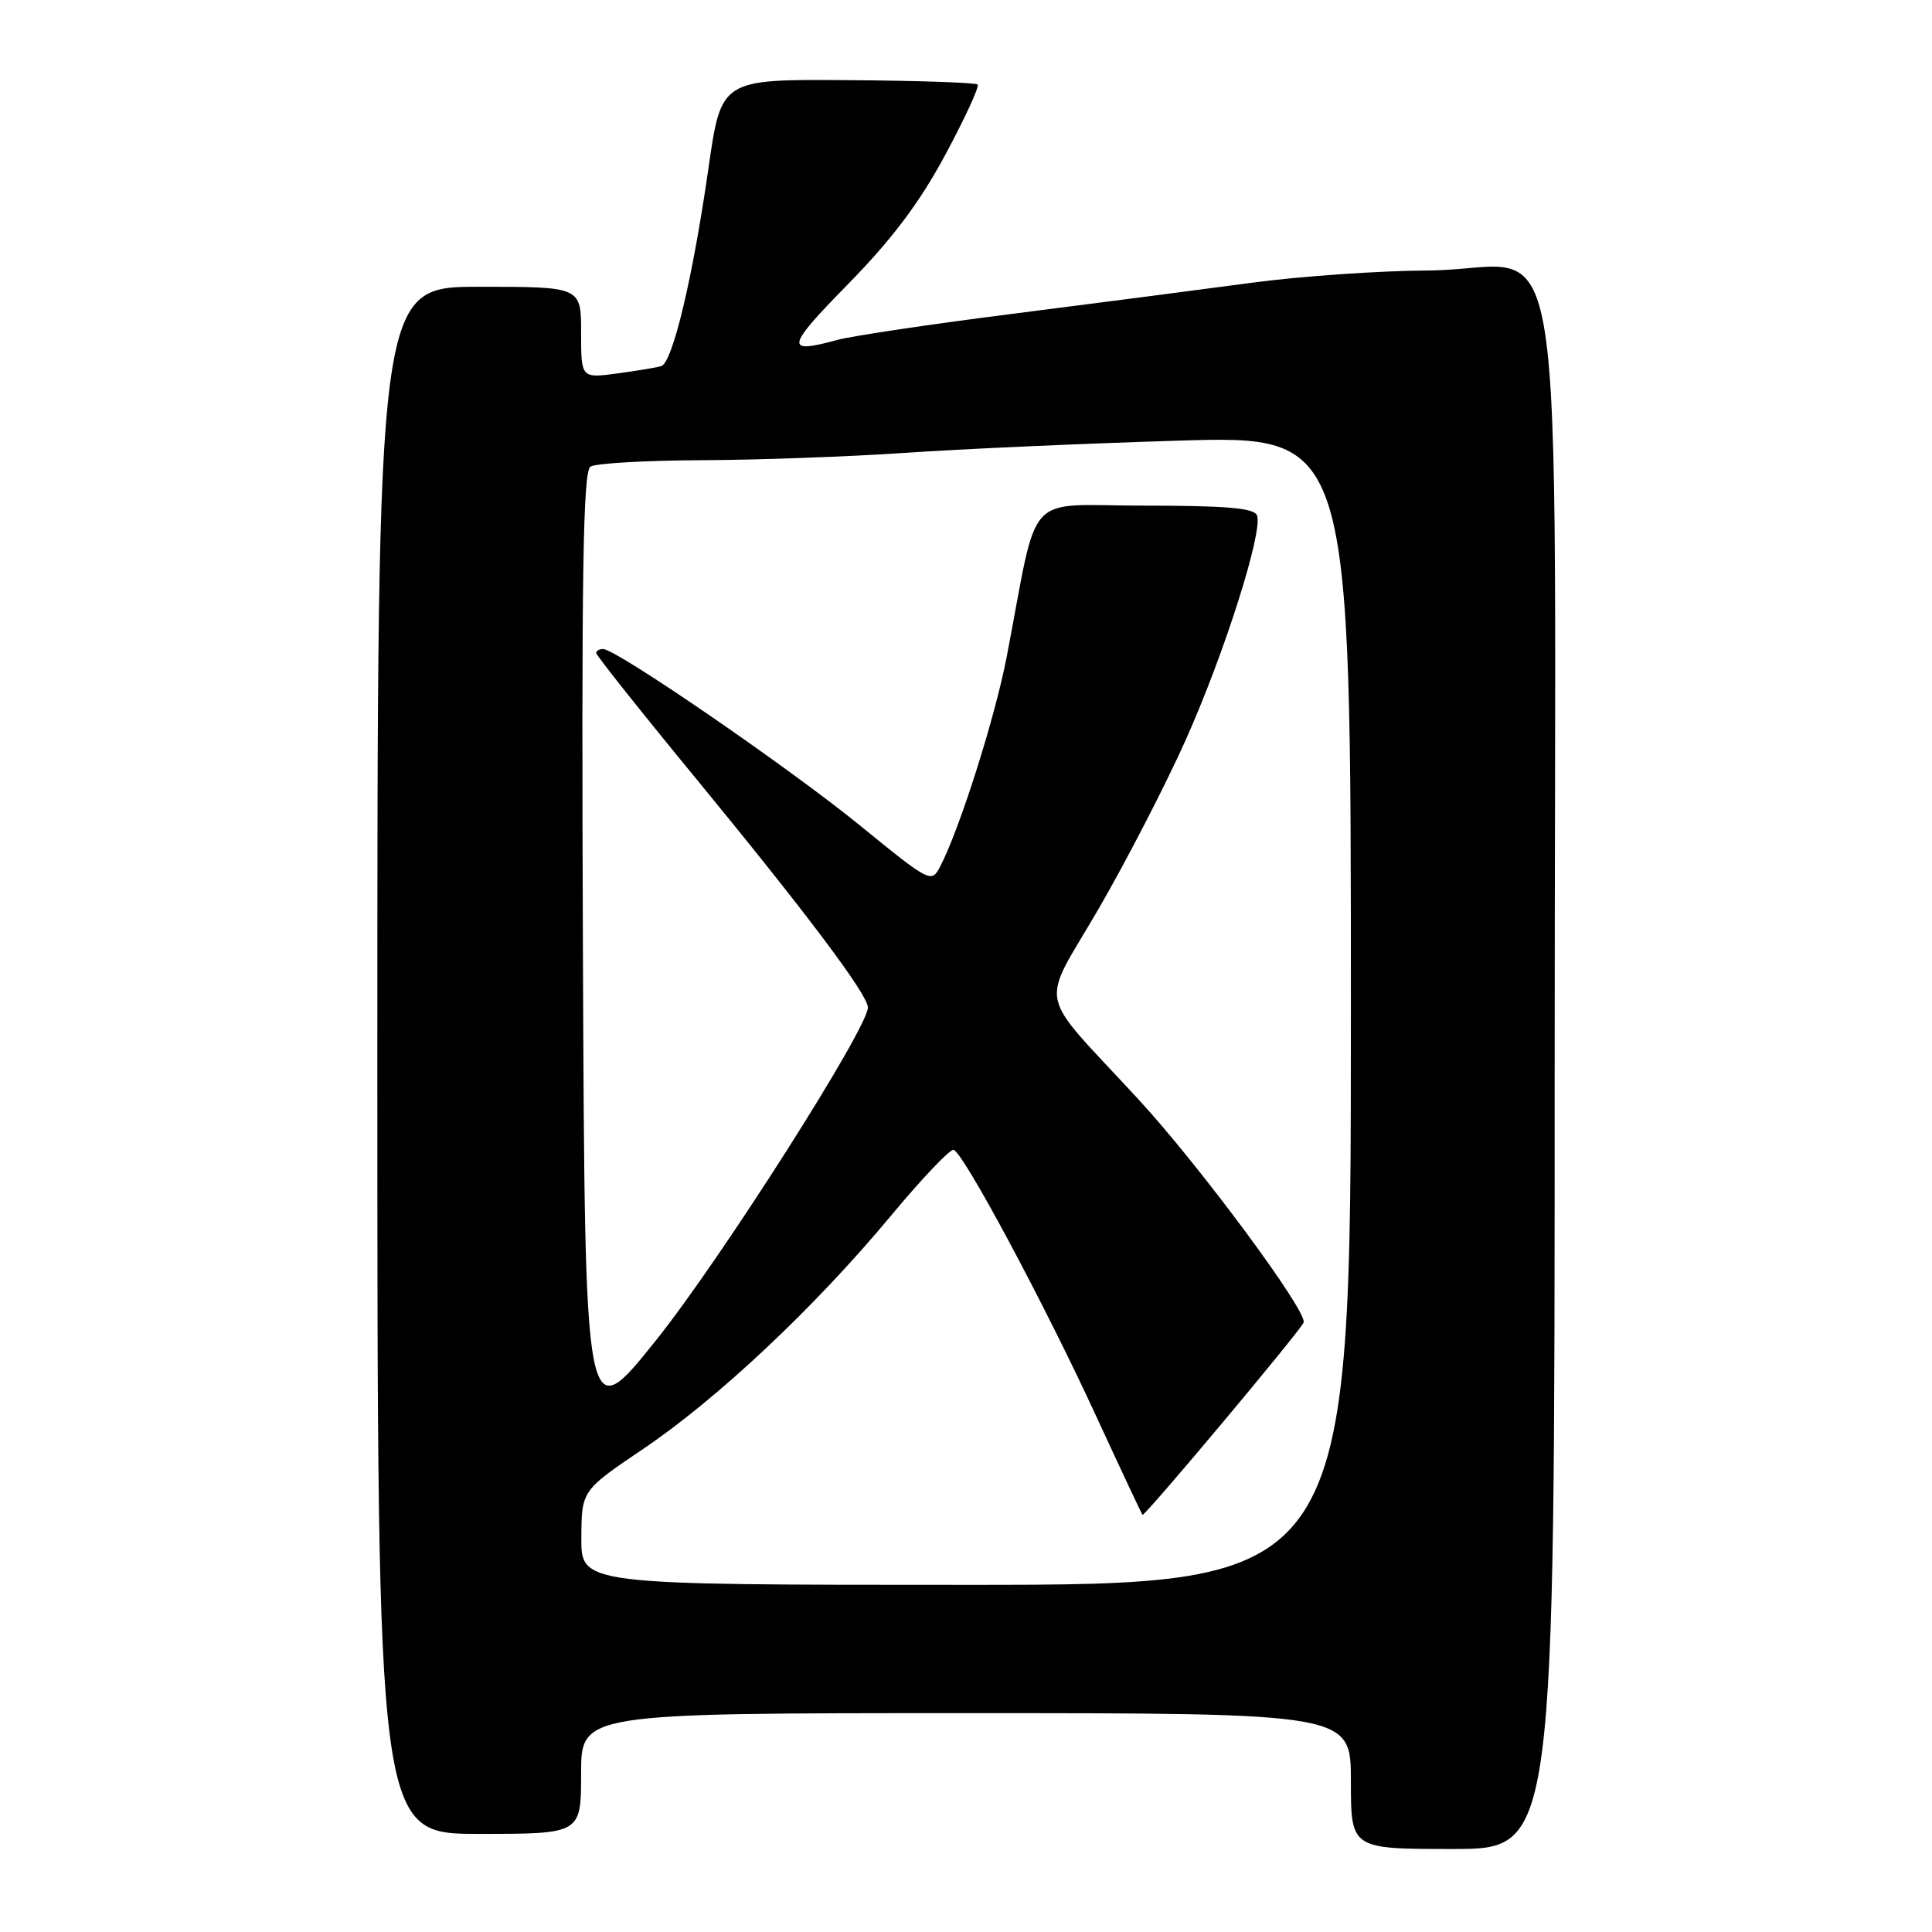 <?xml version="1.0" encoding="UTF-8" standalone="no"?>
<!DOCTYPE svg PUBLIC "-//W3C//DTD SVG 1.1//EN" "http://www.w3.org/Graphics/SVG/1.1/DTD/svg11.dtd" >
<svg xmlns="http://www.w3.org/2000/svg" xmlns:xlink="http://www.w3.org/1999/xlink" version="1.1" viewBox="0 0 256 256">
 <g >
 <path fill="currentColor"
d=" M 206.00 142.67 C 206.00 22.18 208.12 35.73 189.31 35.84 C 182.82 35.87 172.32 36.60 166.00 37.45 C 159.68 38.30 145.50 40.14 134.50 41.54 C 123.50 42.93 112.92 44.51 111.00 45.03 C 103.94 46.96 104.10 46.08 112.34 37.68 C 118.20 31.70 121.84 26.87 125.25 20.52 C 127.87 15.65 129.80 11.46 129.54 11.20 C 129.28 10.95 121.53 10.68 112.32 10.62 C 95.56 10.50 95.56 10.50 93.87 22.32 C 91.79 36.84 89.12 48.05 87.62 48.51 C 87.01 48.70 84.36 49.14 81.75 49.49 C 77.00 50.12 77.00 50.12 77.00 44.06 C 77.00 38.00 77.00 38.00 63.50 38.00 C 50.00 38.00 50.00 38.00 50.00 140.50 C 50.00 243.00 50.00 243.00 63.50 243.00 C 77.00 243.00 77.00 243.00 77.00 235.00 C 77.00 227.00 77.00 227.00 128.00 227.00 C 179.00 227.00 179.00 227.00 179.00 236.00 C 179.00 245.00 179.00 245.00 192.50 245.00 C 206.00 245.00 206.00 245.00 206.00 142.67 Z  M 77.03 203.75 C 77.07 197.50 77.07 197.50 85.21 192.00 C 95.09 185.33 107.90 173.29 118.00 161.16 C 122.12 156.20 125.88 152.24 126.35 152.36 C 127.63 152.67 138.37 172.72 145.18 187.50 C 148.48 194.65 151.27 200.60 151.39 200.72 C 151.66 200.99 172.42 176.21 172.74 175.23 C 173.23 173.74 158.90 154.39 150.84 145.66 C 137.13 130.80 137.77 133.85 145.58 120.41 C 149.27 114.04 154.47 103.96 157.13 98.01 C 162.29 86.45 167.37 70.42 166.56 68.29 C 166.18 67.32 162.52 67.00 151.67 67.00 C 135.45 67.00 137.72 64.51 133.40 87.00 C 131.85 95.07 127.17 109.83 124.59 114.79 C 123.42 117.05 123.27 116.97 113.95 109.38 C 104.55 101.72 81.66 86.00 79.92 86.00 C 79.41 86.00 79.00 86.24 79.00 86.53 C 79.00 86.83 84.99 94.37 92.32 103.28 C 106.99 121.14 115.00 131.81 115.00 133.50 C 115.00 136.24 95.57 166.77 87.00 177.50 C 77.50 189.40 77.50 189.40 77.24 126.01 C 77.04 75.97 77.25 62.46 78.24 61.83 C 78.93 61.39 85.58 61.01 93.00 60.98 C 100.42 60.95 112.51 60.51 119.86 60.01 C 127.21 59.50 143.52 58.77 156.11 58.39 C 179.00 57.69 179.00 57.69 179.00 133.85 C 179.00 210.00 179.00 210.00 128.00 210.00 C 77.00 210.00 77.00 210.00 77.03 203.75 Z "/>
</g>
</svg>